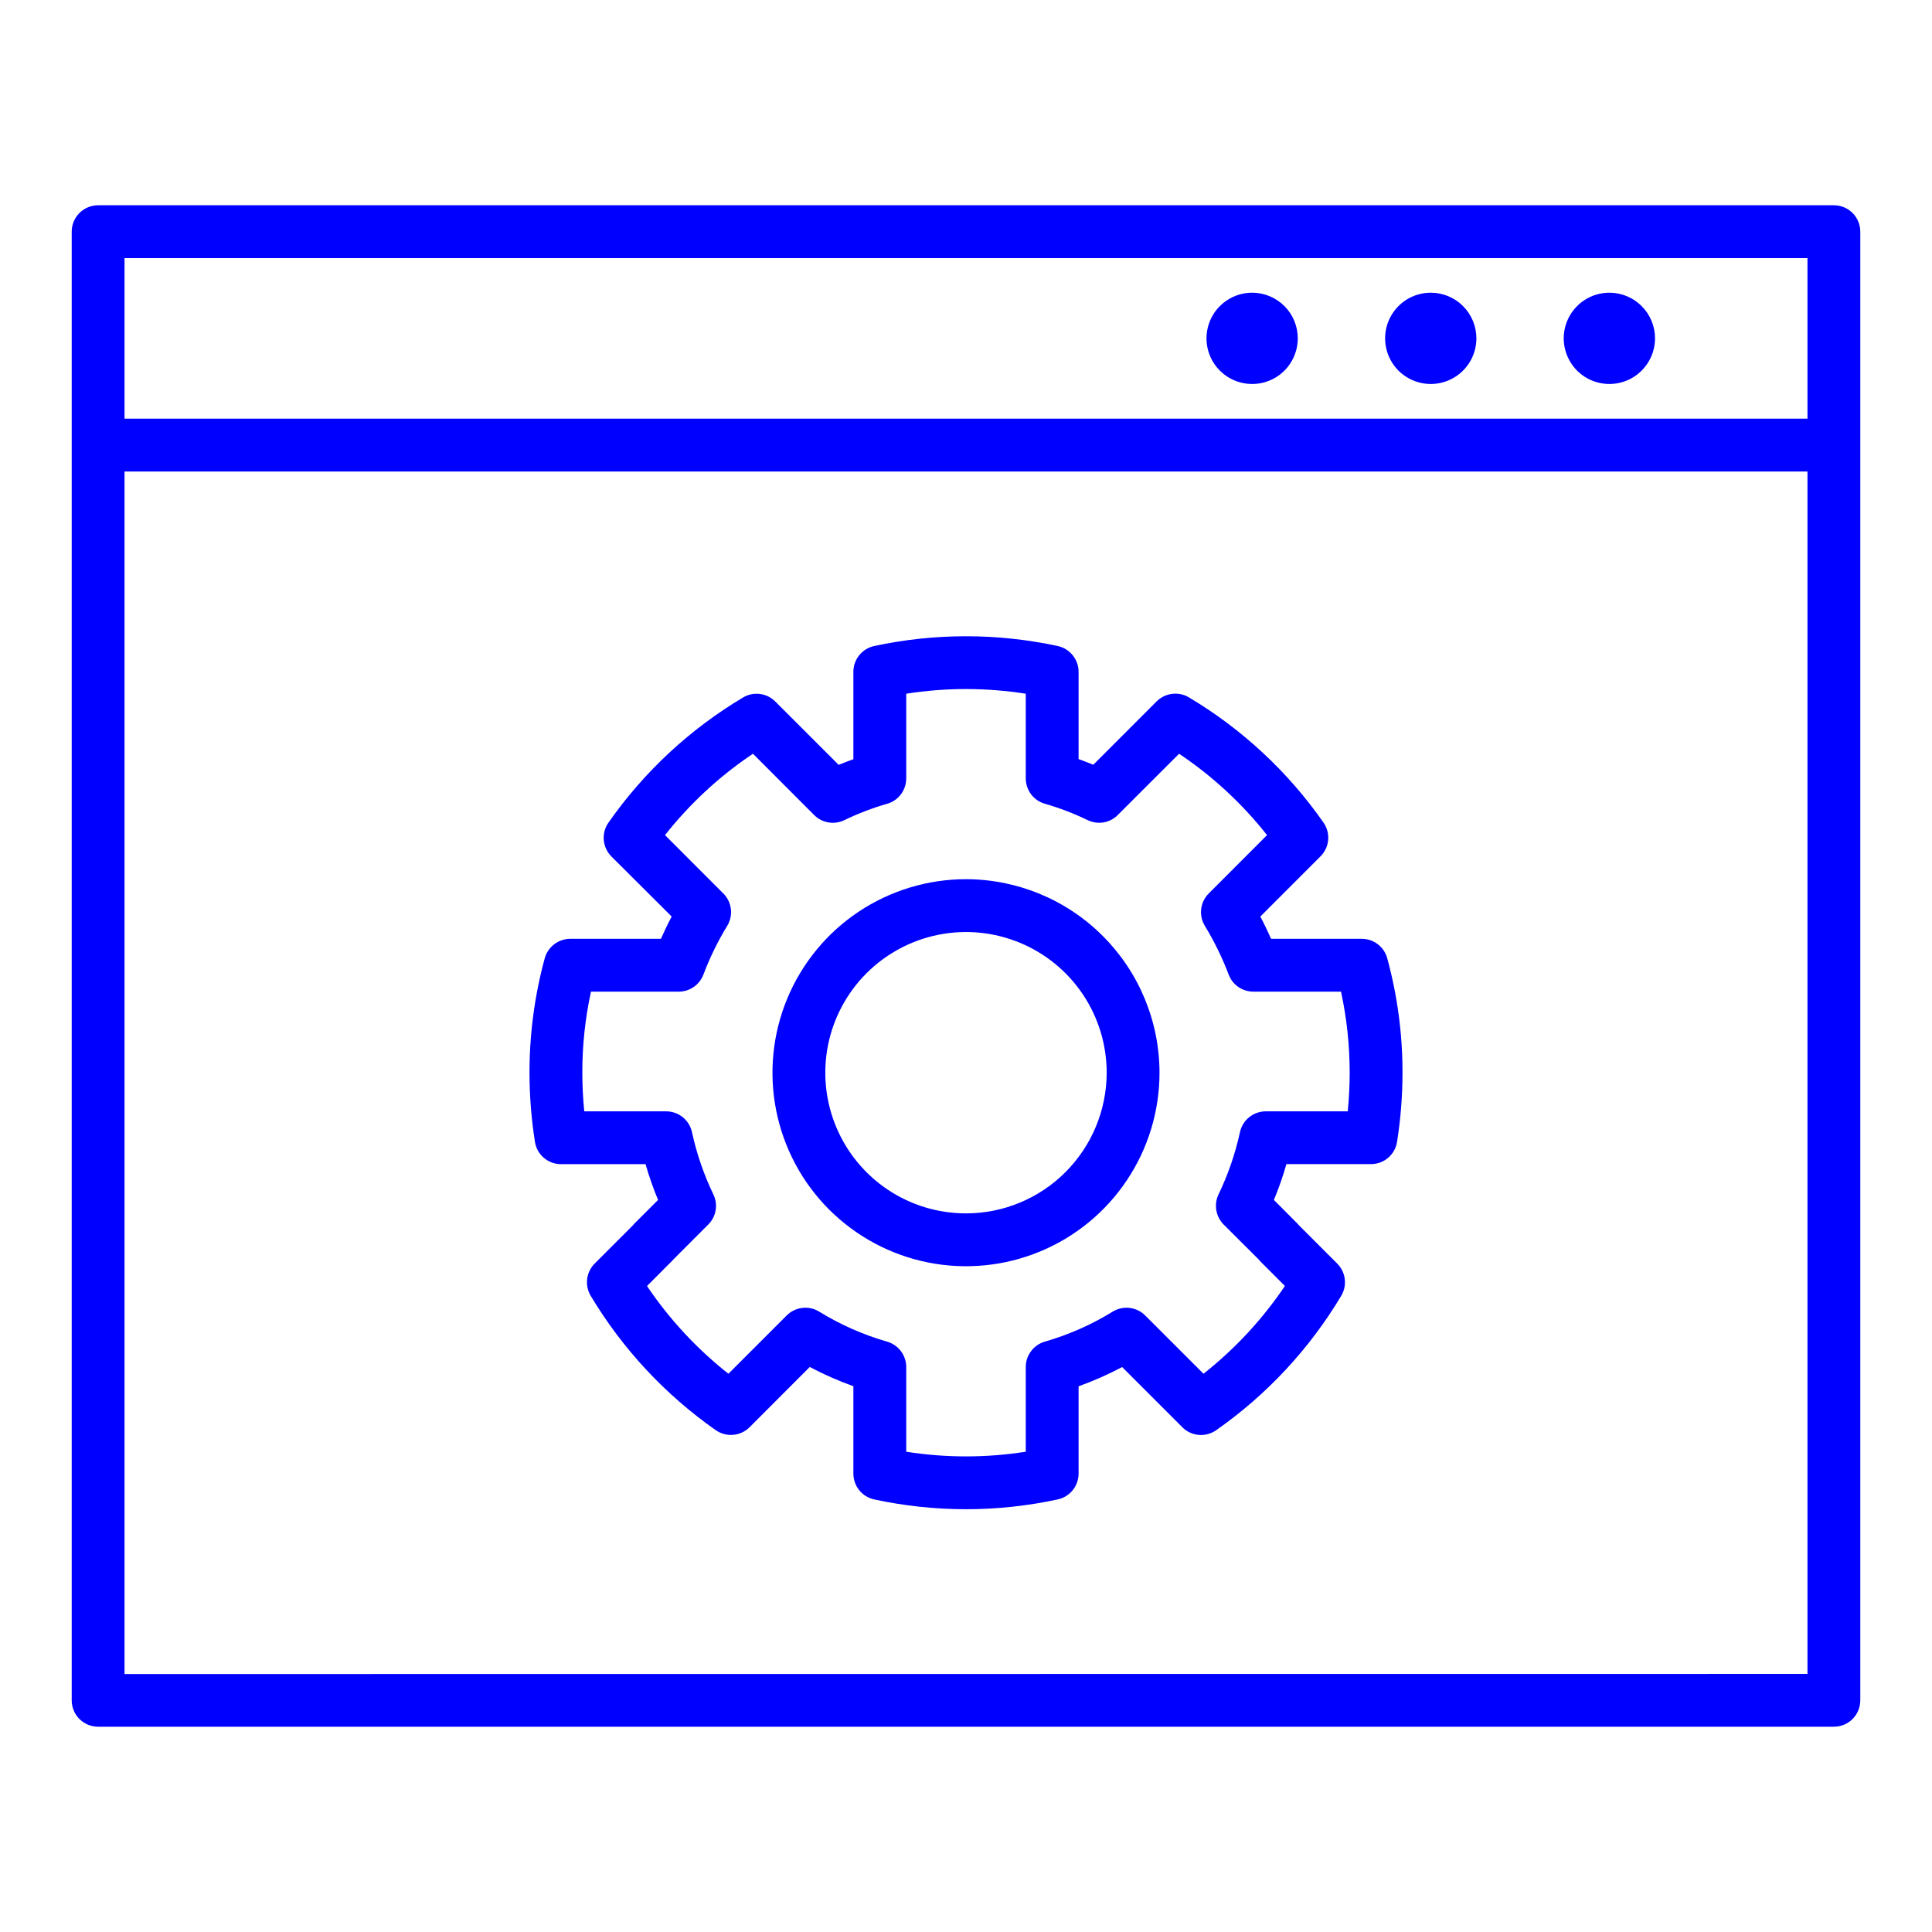 <svg width="44" height="44" viewBox="0 0 44 44" fill="none" xmlns="http://www.w3.org/2000/svg">
<path d="M41.766 4.675H2.234C2.075 4.675 1.922 4.738 1.809 4.851C1.696 4.964 1.633 5.117 1.633 5.277V38.726C1.634 38.885 1.697 39.038 1.81 39.15C1.923 39.262 2.075 39.325 2.234 39.325H41.766C41.925 39.325 42.078 39.262 42.191 39.149C42.304 39.036 42.367 38.883 42.367 38.723V5.275C42.367 5.116 42.303 4.963 42.191 4.851C42.078 4.738 41.925 4.675 41.766 4.675ZM2.836 5.878H41.164V9.535H2.836V5.878ZM2.836 38.125V10.738H41.164V38.122L2.836 38.125Z" fill="#0000FF"/>
<path d="M28.517 6.666C28.311 6.666 28.11 6.727 27.939 6.842C27.768 6.956 27.635 7.118 27.556 7.308C27.478 7.498 27.457 7.707 27.497 7.909C27.537 8.11 27.636 8.296 27.782 8.441C27.927 8.586 28.112 8.685 28.314 8.725C28.516 8.765 28.725 8.745 28.915 8.666C29.105 8.588 29.267 8.454 29.381 8.283C29.495 8.112 29.556 7.911 29.556 7.706C29.556 7.43 29.447 7.166 29.252 6.971C29.057 6.776 28.793 6.666 28.517 6.666Z" fill="#0000FF"/>
<path d="M32.585 6.666C32.379 6.666 32.178 6.727 32.007 6.841C31.836 6.956 31.703 7.118 31.624 7.308C31.545 7.498 31.525 7.707 31.565 7.908C31.605 8.11 31.704 8.295 31.849 8.441C31.995 8.586 32.18 8.685 32.382 8.725C32.583 8.765 32.792 8.745 32.982 8.666C33.172 8.588 33.334 8.454 33.449 8.283C33.563 8.112 33.624 7.911 33.624 7.706C33.624 7.43 33.514 7.166 33.32 6.971C33.125 6.776 32.86 6.666 32.585 6.666Z" fill="#0000FF"/>
<path d="M36.652 6.666C36.447 6.666 36.246 6.727 36.075 6.841C35.904 6.956 35.77 7.118 35.692 7.308C35.613 7.498 35.592 7.707 35.633 7.908C35.673 8.11 35.772 8.295 35.917 8.441C36.062 8.586 36.248 8.685 36.449 8.725C36.651 8.765 36.86 8.745 37.05 8.666C37.24 8.588 37.402 8.454 37.516 8.283C37.631 8.112 37.692 7.911 37.692 7.706C37.692 7.569 37.665 7.434 37.613 7.308C37.56 7.182 37.484 7.067 37.387 6.971C37.291 6.874 37.176 6.798 37.05 6.745C36.924 6.693 36.789 6.666 36.652 6.666Z" fill="#0000FF"/>
<path d="M31.013 21.381H28.948C28.872 21.208 28.79 21.038 28.703 20.874L30.073 19.503C30.173 19.404 30.235 19.272 30.248 19.131C30.26 18.991 30.223 18.85 30.142 18.734C29.334 17.576 28.288 16.604 27.075 15.881C26.96 15.813 26.825 15.785 26.693 15.802C26.56 15.819 26.437 15.879 26.342 15.973L24.899 17.417C24.788 17.371 24.676 17.328 24.564 17.288V15.3C24.564 15.163 24.517 15.03 24.43 14.923C24.344 14.816 24.224 14.742 24.09 14.713C22.712 14.416 21.287 14.416 19.909 14.713C19.774 14.742 19.654 14.816 19.568 14.923C19.482 15.03 19.435 15.163 19.435 15.3V17.291C19.322 17.331 19.21 17.374 19.1 17.419L17.656 15.976C17.561 15.881 17.438 15.821 17.306 15.804C17.173 15.787 17.039 15.815 16.924 15.884C15.71 16.606 14.665 17.579 13.856 18.737C13.775 18.853 13.738 18.993 13.751 19.134C13.763 19.274 13.825 19.406 13.925 19.506L15.297 20.874C15.21 21.038 15.128 21.208 15.052 21.381H12.987C12.855 21.381 12.726 21.425 12.622 21.505C12.517 21.585 12.441 21.697 12.406 21.824C12.175 22.674 12.058 23.55 12.059 24.43C12.059 24.958 12.101 25.484 12.183 26.005C12.205 26.147 12.277 26.276 12.386 26.369C12.495 26.462 12.634 26.513 12.777 26.513H14.702C14.781 26.79 14.877 27.062 14.987 27.328L14.447 27.867C14.435 27.88 14.423 27.893 14.413 27.907L13.544 28.776C13.449 28.871 13.389 28.994 13.372 29.127C13.356 29.26 13.384 29.395 13.452 29.51C14.176 30.72 15.147 31.763 16.302 32.572C16.418 32.653 16.559 32.69 16.7 32.677C16.841 32.665 16.973 32.603 17.072 32.503L18.442 31.132C18.762 31.302 19.094 31.448 19.435 31.57V33.56C19.435 33.698 19.482 33.831 19.568 33.938C19.654 34.045 19.774 34.119 19.909 34.148C21.286 34.446 22.712 34.446 24.09 34.148C24.224 34.119 24.344 34.045 24.43 33.938C24.517 33.831 24.564 33.698 24.564 33.56V31.572C24.904 31.45 25.236 31.303 25.556 31.134L26.926 32.504C27.026 32.605 27.158 32.666 27.298 32.679C27.439 32.691 27.58 32.654 27.696 32.573C28.851 31.765 29.822 30.721 30.546 29.511C30.614 29.396 30.643 29.261 30.626 29.129C30.61 28.996 30.549 28.872 30.455 28.778L29.587 27.91C29.575 27.896 29.563 27.883 29.552 27.87L29.012 27.328C29.123 27.062 29.218 26.79 29.297 26.512H31.223C31.366 26.512 31.505 26.461 31.614 26.368C31.723 26.275 31.795 26.146 31.817 26.004C31.899 25.483 31.941 24.957 31.941 24.429C31.942 23.549 31.825 22.673 31.593 21.823C31.558 21.696 31.483 21.584 31.378 21.504C31.273 21.424 31.145 21.381 31.013 21.381ZM30.694 25.31H28.827C28.689 25.31 28.556 25.358 28.449 25.444C28.342 25.53 28.268 25.651 28.239 25.785C28.132 26.275 27.969 26.751 27.751 27.202C27.697 27.315 27.68 27.441 27.701 27.564C27.722 27.686 27.78 27.8 27.868 27.888L28.665 28.683C28.676 28.697 28.687 28.71 28.699 28.723L29.263 29.287C28.752 30.045 28.127 30.72 27.409 31.286L26.081 29.959C25.986 29.863 25.861 29.803 25.727 29.787C25.593 29.771 25.457 29.8 25.342 29.871C24.86 30.168 24.339 30.398 23.795 30.555C23.67 30.591 23.56 30.667 23.482 30.772C23.403 30.876 23.361 31.003 23.361 31.133V33.062C22.459 33.204 21.541 33.204 20.639 33.062V31.133C20.639 31.003 20.596 30.876 20.517 30.771C20.439 30.667 20.328 30.591 20.202 30.555C19.658 30.398 19.138 30.168 18.655 29.871C18.54 29.8 18.405 29.771 18.271 29.787C18.137 29.803 18.012 29.863 17.916 29.959L16.589 31.286C15.871 30.72 15.246 30.046 14.735 29.288L15.299 28.723C15.312 28.711 15.323 28.698 15.334 28.685L16.13 27.888C16.218 27.8 16.277 27.687 16.298 27.564C16.319 27.442 16.301 27.315 16.247 27.203C16.03 26.751 15.866 26.276 15.76 25.786C15.731 25.651 15.657 25.531 15.55 25.444C15.444 25.358 15.31 25.311 15.173 25.31H13.306C13.277 25.015 13.262 24.721 13.262 24.43C13.261 23.81 13.327 23.191 13.459 22.584H15.455C15.577 22.585 15.696 22.548 15.797 22.479C15.898 22.41 15.975 22.311 16.019 22.197C16.165 21.811 16.346 21.44 16.561 21.087C16.631 20.972 16.661 20.836 16.645 20.702C16.629 20.568 16.569 20.443 16.473 20.348L15.145 19.019C15.712 18.301 16.388 17.675 17.148 17.166L18.542 18.562C18.631 18.651 18.744 18.71 18.868 18.73C18.991 18.751 19.117 18.733 19.23 18.678C19.543 18.527 19.868 18.402 20.202 18.306C20.328 18.27 20.439 18.195 20.518 18.09C20.596 17.985 20.639 17.858 20.639 17.727V15.799C21.541 15.657 22.459 15.657 23.361 15.799V17.727C23.361 17.858 23.404 17.985 23.482 18.089C23.561 18.194 23.671 18.27 23.797 18.305C24.131 18.401 24.456 18.526 24.769 18.677C24.882 18.732 25.009 18.75 25.132 18.73C25.255 18.709 25.369 18.65 25.457 18.561L26.853 17.166C27.613 17.675 28.289 18.301 28.856 19.019L27.528 20.348C27.433 20.443 27.372 20.568 27.356 20.702C27.34 20.836 27.37 20.972 27.44 21.087C27.655 21.44 27.836 21.811 27.983 22.197C28.026 22.311 28.103 22.409 28.203 22.478C28.304 22.547 28.423 22.584 28.545 22.584H30.541C30.672 23.191 30.738 23.81 30.738 24.43C30.738 24.721 30.723 25.015 30.694 25.31Z" fill="#0000FF"/>
<path d="M22 20.023C21.128 20.023 20.276 20.282 19.551 20.766C18.827 21.25 18.262 21.939 17.928 22.744C17.595 23.549 17.507 24.435 17.677 25.29C17.847 26.145 18.267 26.931 18.883 27.547C19.5 28.163 20.285 28.583 21.14 28.753C21.995 28.923 22.881 28.836 23.686 28.502C24.492 28.169 25.18 27.604 25.664 26.879C26.149 26.154 26.407 25.302 26.407 24.43C26.406 23.262 25.941 22.142 25.115 21.316C24.289 20.489 23.169 20.025 22 20.023ZM22 27.634C21.366 27.634 20.747 27.447 20.22 27.095C19.693 26.743 19.282 26.242 19.04 25.657C18.797 25.071 18.734 24.427 18.857 23.805C18.981 23.184 19.286 22.613 19.734 22.165C20.182 21.717 20.753 21.412 21.375 21.288C21.996 21.164 22.64 21.228 23.226 21.47C23.811 21.713 24.312 22.123 24.664 22.65C25.016 23.177 25.204 23.797 25.204 24.43C25.203 25.28 24.865 26.094 24.265 26.695C23.664 27.296 22.85 27.634 22 27.634Z" fill="#0000FF"/>
</svg>
